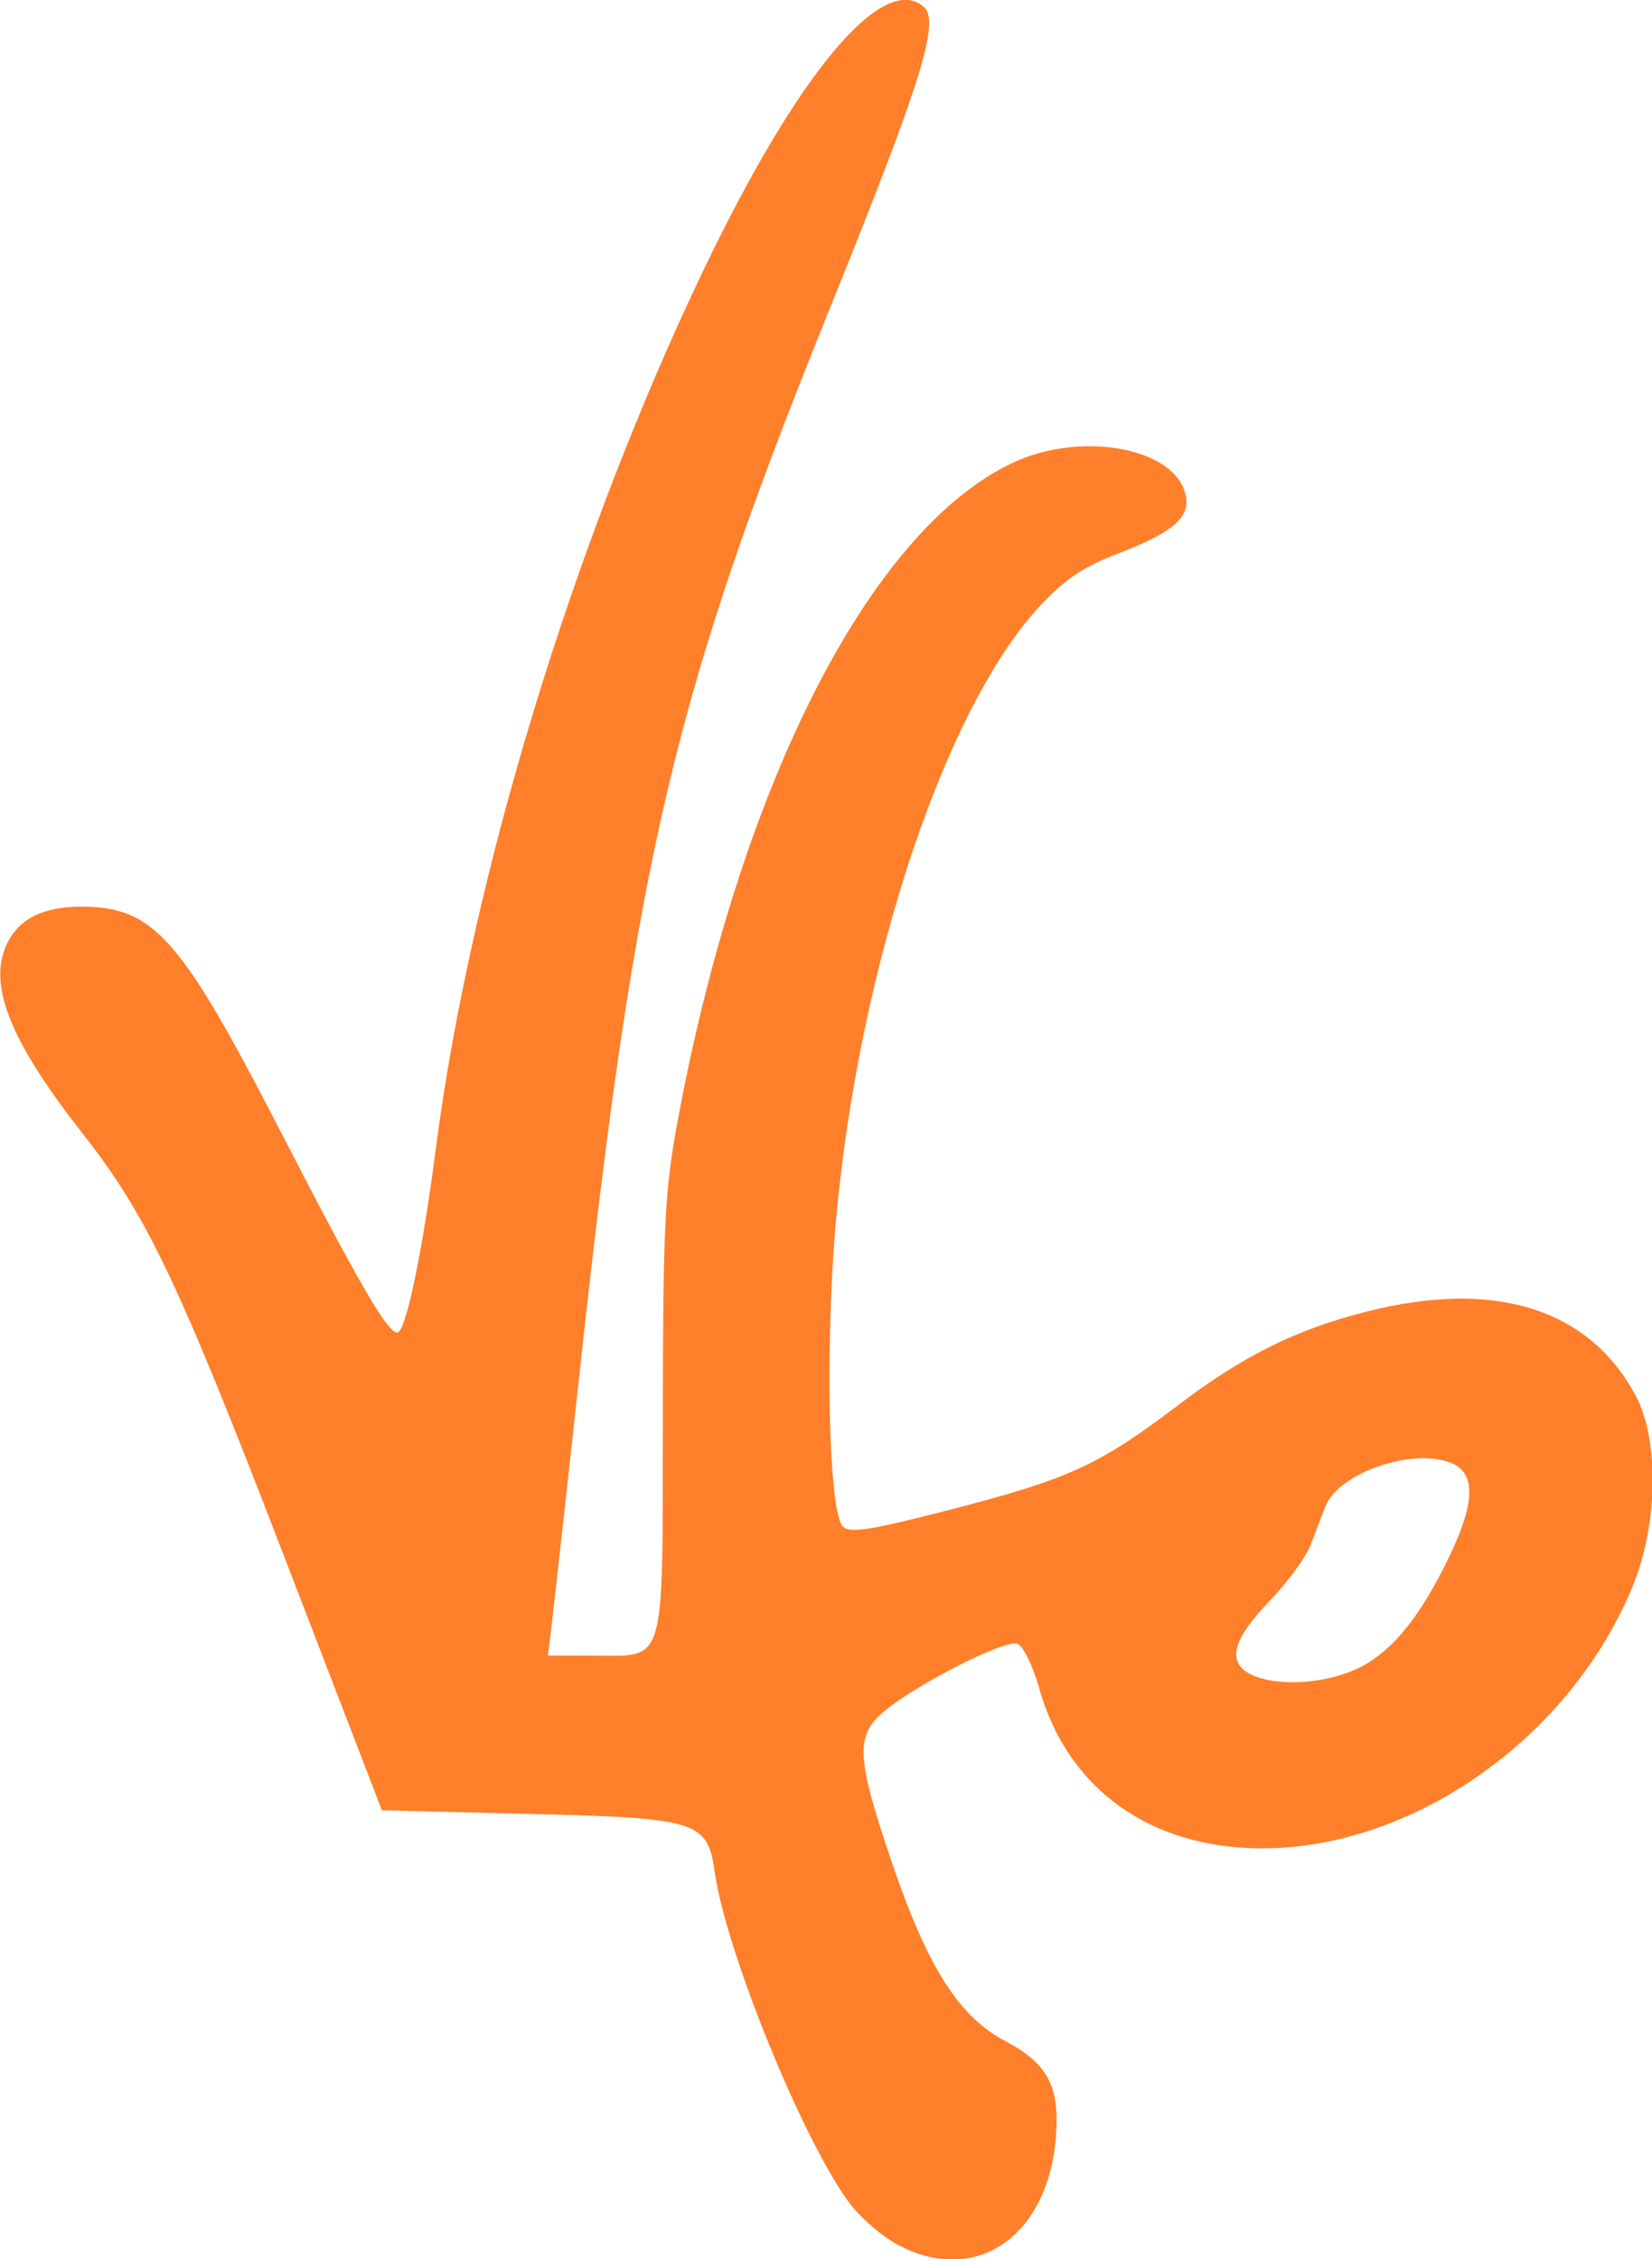 <?xml version="1.0" encoding="UTF-8" standalone="no"?>
<!-- Created with Inkscape (http://www.inkscape.org/) -->

<svg
   width="7.938mm"
   height="10.854mm"
   viewBox="0 0 7.938 10.854"
   version="1.1"
   id="svg1"
   xml:space="preserve"
   sodipodi:docname="favico.svg"
   inkscape:version="1.3.2 (091e20e, 2023-11-25)"
   xmlns:inkscape="http://www.inkscape.org/namespaces/inkscape"
   xmlns:sodipodi="http://sodipodi.sourceforge.net/DTD/sodipodi-0.dtd"
   xmlns="http://www.w3.org/2000/svg"
   xmlns:svg="http://www.w3.org/2000/svg"><sodipodi:namedview
     id="namedview1"
     pagecolor="#ffffff"
     bordercolor="#000000"
     borderopacity="0.25"
     inkscape:showpageshadow="2"
     inkscape:pageopacity="0.0"
     inkscape:pagecheckerboard="0"
     inkscape:deskcolor="#d1d1d1"
     inkscape:document-units="mm"
     inkscape:zoom="6.9637013"
     inkscape:cx="34.536231"
     inkscape:cy="40.782909"
     inkscape:window-width="1854"
     inkscape:window-height="1011"
     inkscape:window-x="0"
     inkscape:window-y="0"
     inkscape:window-maximized="1"
     inkscape:current-layer="svg1" /><defs
     id="defs1" /><g
     id="layer1"
     transform="translate(61.053,-9.246)"
     style="fill:#ff7f2a"><path
       style="fill:#ff7f2a;stroke-width:0.033"
       d="m -56.729,20.036 c -0.079,-0.04 -0.189,-0.134 -0.244,-0.208 -0.223,-0.302 -0.59,-1.203 -0.645,-1.584 -0.036,-0.251 -0.076,-0.264 -0.911,-0.284 l -0.689,-0.017 -0.483,-1.254 c -0.495,-1.285 -0.649,-1.607 -0.951,-1.992 -0.353,-0.449 -0.462,-0.72 -0.367,-0.918 0.057,-0.118 0.172,-0.176 0.351,-0.177 0.352,-10e-4 0.479,0.141 0.957,1.068 0.386,0.749 0.519,0.978 0.567,0.978 0.04,0 0.12,-0.38 0.184,-0.875 0.169,-1.307 0.663,-2.928 1.291,-4.237 0.45,-0.938 0.856,-1.423 1.053,-1.259 0.082,0.068 -0.005,0.35 -0.437,1.419 -0.761,1.88 -0.943,2.651 -1.212,5.117 -0.064,0.59 -0.126,1.143 -0.136,1.23 l -0.019,0.157 h 0.211 c 0.361,0 0.339,0.073 0.341,-1.144 10e-4,-0.94 0.009,-1.092 0.074,-1.44 0.3,-1.606 0.924,-2.826 1.608,-3.147 0.315,-0.148 0.748,-0.079 0.823,0.131 0.043,0.121 -0.036,0.197 -0.314,0.304 -0.177,0.068 -0.261,0.125 -0.388,0.263 -0.496,0.543 -0.931,1.962 -0.991,3.235 -0.027,0.581 -0.003,1.122 0.053,1.178 0.034,0.034 0.136,0.017 0.527,-0.084 0.56,-0.145 0.707,-0.213 1.077,-0.494 0.315,-0.24 0.571,-0.368 0.91,-0.454 0.618,-0.158 1.072,-0.016 1.296,0.404 0.114,0.214 0.107,0.624 -0.017,0.92 -0.3,0.724 -1.052,1.254 -1.778,1.254 -0.538,0 -0.935,-0.285 -1.071,-0.767 -0.03,-0.108 -0.078,-0.206 -0.106,-0.216 -0.058,-0.022 -0.482,0.193 -0.639,0.324 -0.141,0.117 -0.135,0.223 0.039,0.734 0.17,0.498 0.32,0.733 0.541,0.85 0.205,0.108 0.263,0.217 0.245,0.458 -0.036,0.476 -0.377,0.717 -0.748,0.528 z m 2.2,-2.774 c 0.163,-0.079 0.3,-0.246 0.441,-0.54 0.125,-0.261 0.127,-0.402 0.004,-0.449 -0.188,-0.072 -0.537,0.051 -0.6,0.209 -0.016,0.041 -0.048,0.123 -0.07,0.183 -0.022,0.06 -0.113,0.184 -0.201,0.275 -0.177,0.184 -0.204,0.294 -0.086,0.351 0.123,0.059 0.356,0.046 0.512,-0.03 z"
       id="path179-2" /></g></svg>
